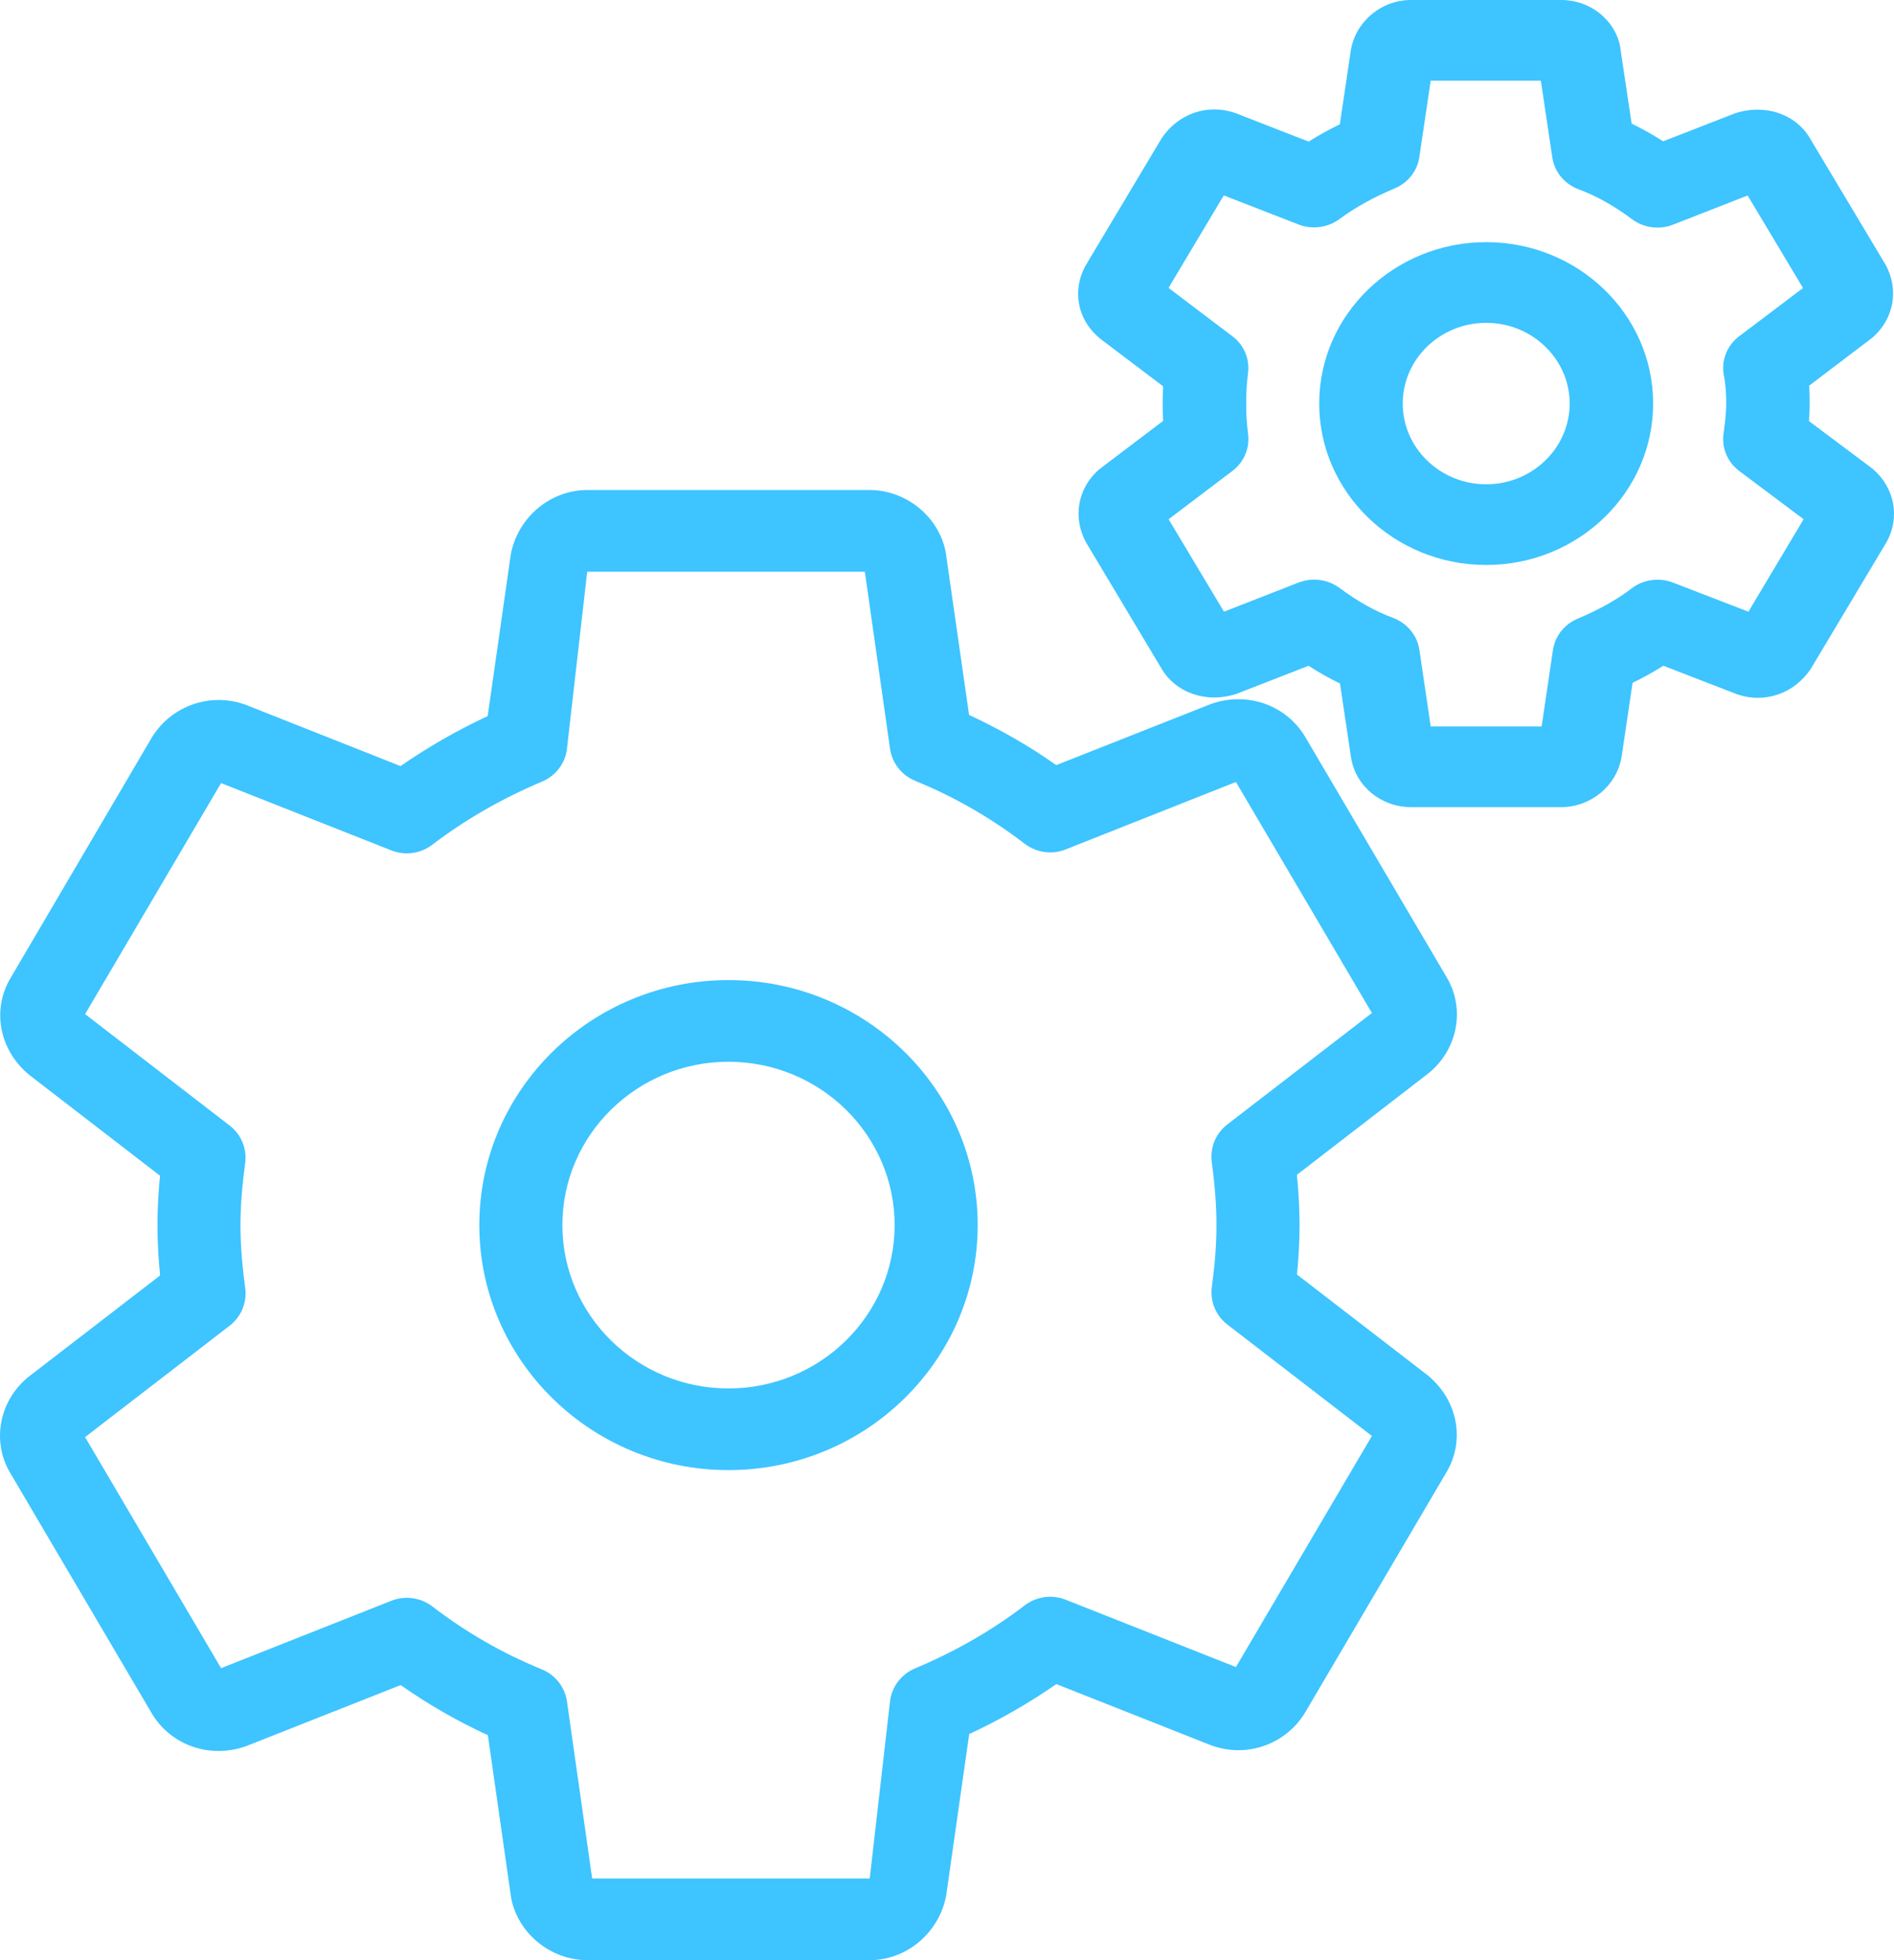 <?xml version="1.0" encoding="UTF-8"?>
<svg width="29px" height="30px" viewBox="0 0 29 30" version="1.1" xmlns="http://www.w3.org/2000/svg" xmlns:xlink="http://www.w3.org/1999/xlink">
    <!-- Generator: Sketch 63.1 (92452) - https://sketch.com -->
    <title>Combined Shape</title>
    <desc>Created with Sketch.</desc>
    <g id="Developers" stroke="none" stroke-width="1" fill="none" fill-rule="evenodd">
        <g transform="translate(-1035, -6095)" fill="#3EC4FF" id="TECHNOLOGY">
            <g transform="translate(58, 5439)">
                <path d="M990.315,663.5 C990.876,663.5 991.376,663.909 991.48,664.449 L991.838,666.942 C992.308,667.16 992.75,667.412 993.173,667.71 L995.53,666.779 C996.082,666.576 996.682,666.784 996.977,667.265 L999.144,670.946 C999.437,671.425 999.329,672.048 998.881,672.42 L996.858,673.98 C996.883,674.237 996.898,674.494 996.898,674.751 C996.898,675.005 996.883,675.259 996.859,675.507 L998.863,677.051 C999.329,677.437 999.437,678.061 999.139,678.547 L996.982,682.212 C996.683,682.704 996.081,682.91 995.545,682.712 L993.174,681.775 C992.761,682.062 992.315,682.319 991.84,682.54 L991.488,685.007 C991.382,685.582 990.881,686 990.317,686 L985.992,686 C985.431,686 984.932,685.591 984.827,685.051 L984.47,682.557 C983.999,682.34 983.558,682.087 983.135,681.79 L980.778,682.721 C980.226,682.924 979.626,682.717 979.331,682.235 L977.163,678.554 C976.871,678.075 976.979,677.452 977.427,677.08 L979.451,675.521 C979.426,675.264 979.411,675.007 979.411,674.75 C979.411,674.496 979.426,674.242 979.45,673.994 L977.446,672.45 C976.98,672.064 976.872,671.44 977.17,670.954 L979.325,667.287 C979.626,666.796 980.228,666.591 980.763,666.787 L983.133,667.725 C983.547,667.437 983.993,667.181 984.467,666.96 L984.82,664.492 C984.925,663.918 985.426,663.5 985.991,663.5 L990.315,663.5 Z M990.242,664.75 L985.991,664.75 L985.679,667.476 C985.648,667.692 985.504,667.876 985.3,667.962 C984.682,668.223 984.116,668.548 983.619,668.929 C983.44,669.065 983.198,669.099 982.991,669.015 L980.385,667.985 L978.303,671.521 L980.516,673.226 C980.694,673.363 980.783,673.582 980.754,673.801 C980.712,674.109 980.682,674.429 980.682,674.75 C980.682,675.072 980.712,675.395 980.755,675.717 C980.783,675.936 980.693,676.154 980.516,676.29 L978.303,677.995 L980.385,681.531 L982.991,680.5 C983.201,680.416 983.441,680.45 983.619,680.586 C984.139,680.984 984.687,681.3 985.297,681.55 C985.504,681.635 985.649,681.821 985.681,682.039 L986.067,684.75 L990.317,684.75 L990.629,682.024 C990.66,681.808 990.805,681.622 991.008,681.536 C991.627,681.276 992.193,680.951 992.69,680.57 C992.869,680.434 993.108,680.399 993.318,680.484 L995.924,681.514 L998.006,677.977 L995.793,676.272 C995.615,676.136 995.526,675.916 995.555,675.697 C995.597,675.39 995.626,675.07 995.626,674.749 C995.626,674.426 995.597,674.104 995.554,673.781 C995.526,673.562 995.616,673.345 995.793,673.209 L998.006,671.504 L995.924,667.968 L993.318,669 C993.111,669.085 992.87,669.051 992.69,668.914 C992.17,668.516 991.622,668.2 991.012,667.95 C990.805,667.865 990.66,667.679 990.628,667.461 L990.242,664.75 Z M988.154,671 C990.258,671 991.97,672.682 991.97,674.75 C991.97,676.817 990.258,678.5 988.154,678.5 C986.051,678.5 984.339,676.817 984.339,674.75 C984.339,672.682 986.051,671 988.154,671 Z M988.154,672.25 C986.752,672.25 985.611,673.371 985.611,674.75 C985.611,676.129 986.752,677.25 988.154,677.25 C989.557,677.25 990.698,676.129 990.698,674.75 C990.698,673.371 989.557,672.25 988.154,672.25 Z M1000.906,656 C1001.381,656 1001.782,656.352 1001.819,656.8 L1001.983,657.892 C1002.145,657.97 1002.305,658.06 1002.465,658.163 L1003.566,657.734 C1004.038,657.581 1004.51,657.754 1004.723,658.133 L1005.866,660.043 C1006.083,660.427 1005.999,660.884 1005.669,661.168 L1004.702,661.902 C1004.707,661.994 1004.709,662.084 1004.709,662.176 C1004.709,662.268 1004.705,662.357 1004.698,662.445 L1005.648,663.156 L1005.68,663.182 L1005.68,663.182 C1006.011,663.465 1006.095,663.923 1005.887,664.295 L1004.728,666.233 C1004.473,666.62 1004.013,666.771 1003.598,666.626 L1002.468,666.189 C1002.323,666.281 1002.165,666.369 1001.997,666.451 L1001.828,667.59 C1001.75,668.031 1001.355,668.353 1000.906,668.353 L998.605,668.353 C998.149,668.353 997.763,668.038 997.688,667.604 L997.517,666.46 C997.355,666.383 997.195,666.292 997.036,666.19 L995.934,666.619 C995.465,666.773 994.992,666.599 994.777,666.22 L993.634,664.31 C993.417,663.924 993.501,663.466 993.832,663.182 L994.809,662.442 C994.805,662.354 994.802,662.267 994.802,662.176 C994.802,662.086 994.805,661.999 994.809,661.912 L993.862,661.196 C993.499,660.914 993.405,660.448 993.626,660.058 L994.783,658.122 C995.039,657.734 995.495,657.584 995.912,657.729 L997.037,658.167 C997.186,658.073 997.346,657.985 997.515,657.902 L997.684,656.765 C997.762,656.322 998.155,656 998.605,656 L1000.906,656 Z M1000.593,657.235 L998.906,657.235 L998.732,658.406 C998.7,658.619 998.557,658.799 998.354,658.884 C998.029,659.02 997.745,659.178 997.51,659.353 C997.33,659.485 997.091,659.518 996.881,659.435 L995.738,658.991 L994.892,660.406 L995.868,661.145 C996.046,661.278 996.137,661.492 996.109,661.708 C996.09,661.861 996.081,662.015 996.081,662.176 C996.081,662.338 996.09,662.491 996.11,662.645 C996.138,662.86 996.047,663.073 995.87,663.208 L994.893,663.947 L995.741,665.362 L996.882,664.916 C997.093,664.835 997.331,664.866 997.511,664.999 C997.788,665.205 998.057,665.356 998.331,665.457 C998.545,665.538 998.7,665.724 998.733,665.945 L998.906,667.118 L1000.605,667.118 L1000.778,665.947 C1000.81,665.734 1000.954,665.554 1001.157,665.469 C1001.484,665.331 1001.76,665.177 1001.979,665.008 C1002.16,664.868 1002.402,664.835 1002.615,664.916 L1003.771,665.362 L1004.616,663.947 L1003.63,663.208 C1003.453,663.075 1003.361,662.86 1003.389,662.643 C1003.409,662.491 1003.431,662.338 1003.431,662.176 C1003.431,662.027 1003.423,661.886 1003.395,661.745 C1003.352,661.518 1003.442,661.287 1003.63,661.146 L1004.607,660.408 L1003.759,658.992 L1002.618,659.438 C1002.406,659.521 1002.168,659.488 1001.989,659.355 C1001.712,659.149 1001.443,658.998 1001.17,658.897 C1000.955,658.816 1000.8,658.63 1000.768,658.409 L1000.593,657.235 Z M999.756,659.706 C1001.166,659.706 1002.312,660.814 1002.312,662.176 C1002.312,663.539 1001.166,664.647 999.756,664.647 C998.346,664.647 997.199,663.539 997.199,662.176 C997.199,660.814 998.346,659.706 999.756,659.706 Z M999.756,660.941 C999.051,660.941 998.478,661.496 998.478,662.176 C998.478,662.857 999.051,663.412 999.756,663.412 C1000.46,663.412 1001.034,662.857 1001.034,662.176 C1001.034,661.496 1000.46,660.941 999.756,660.941 Z" id="Combined-Shape"></path>
            </g>
        </g>
    </g>
</svg>